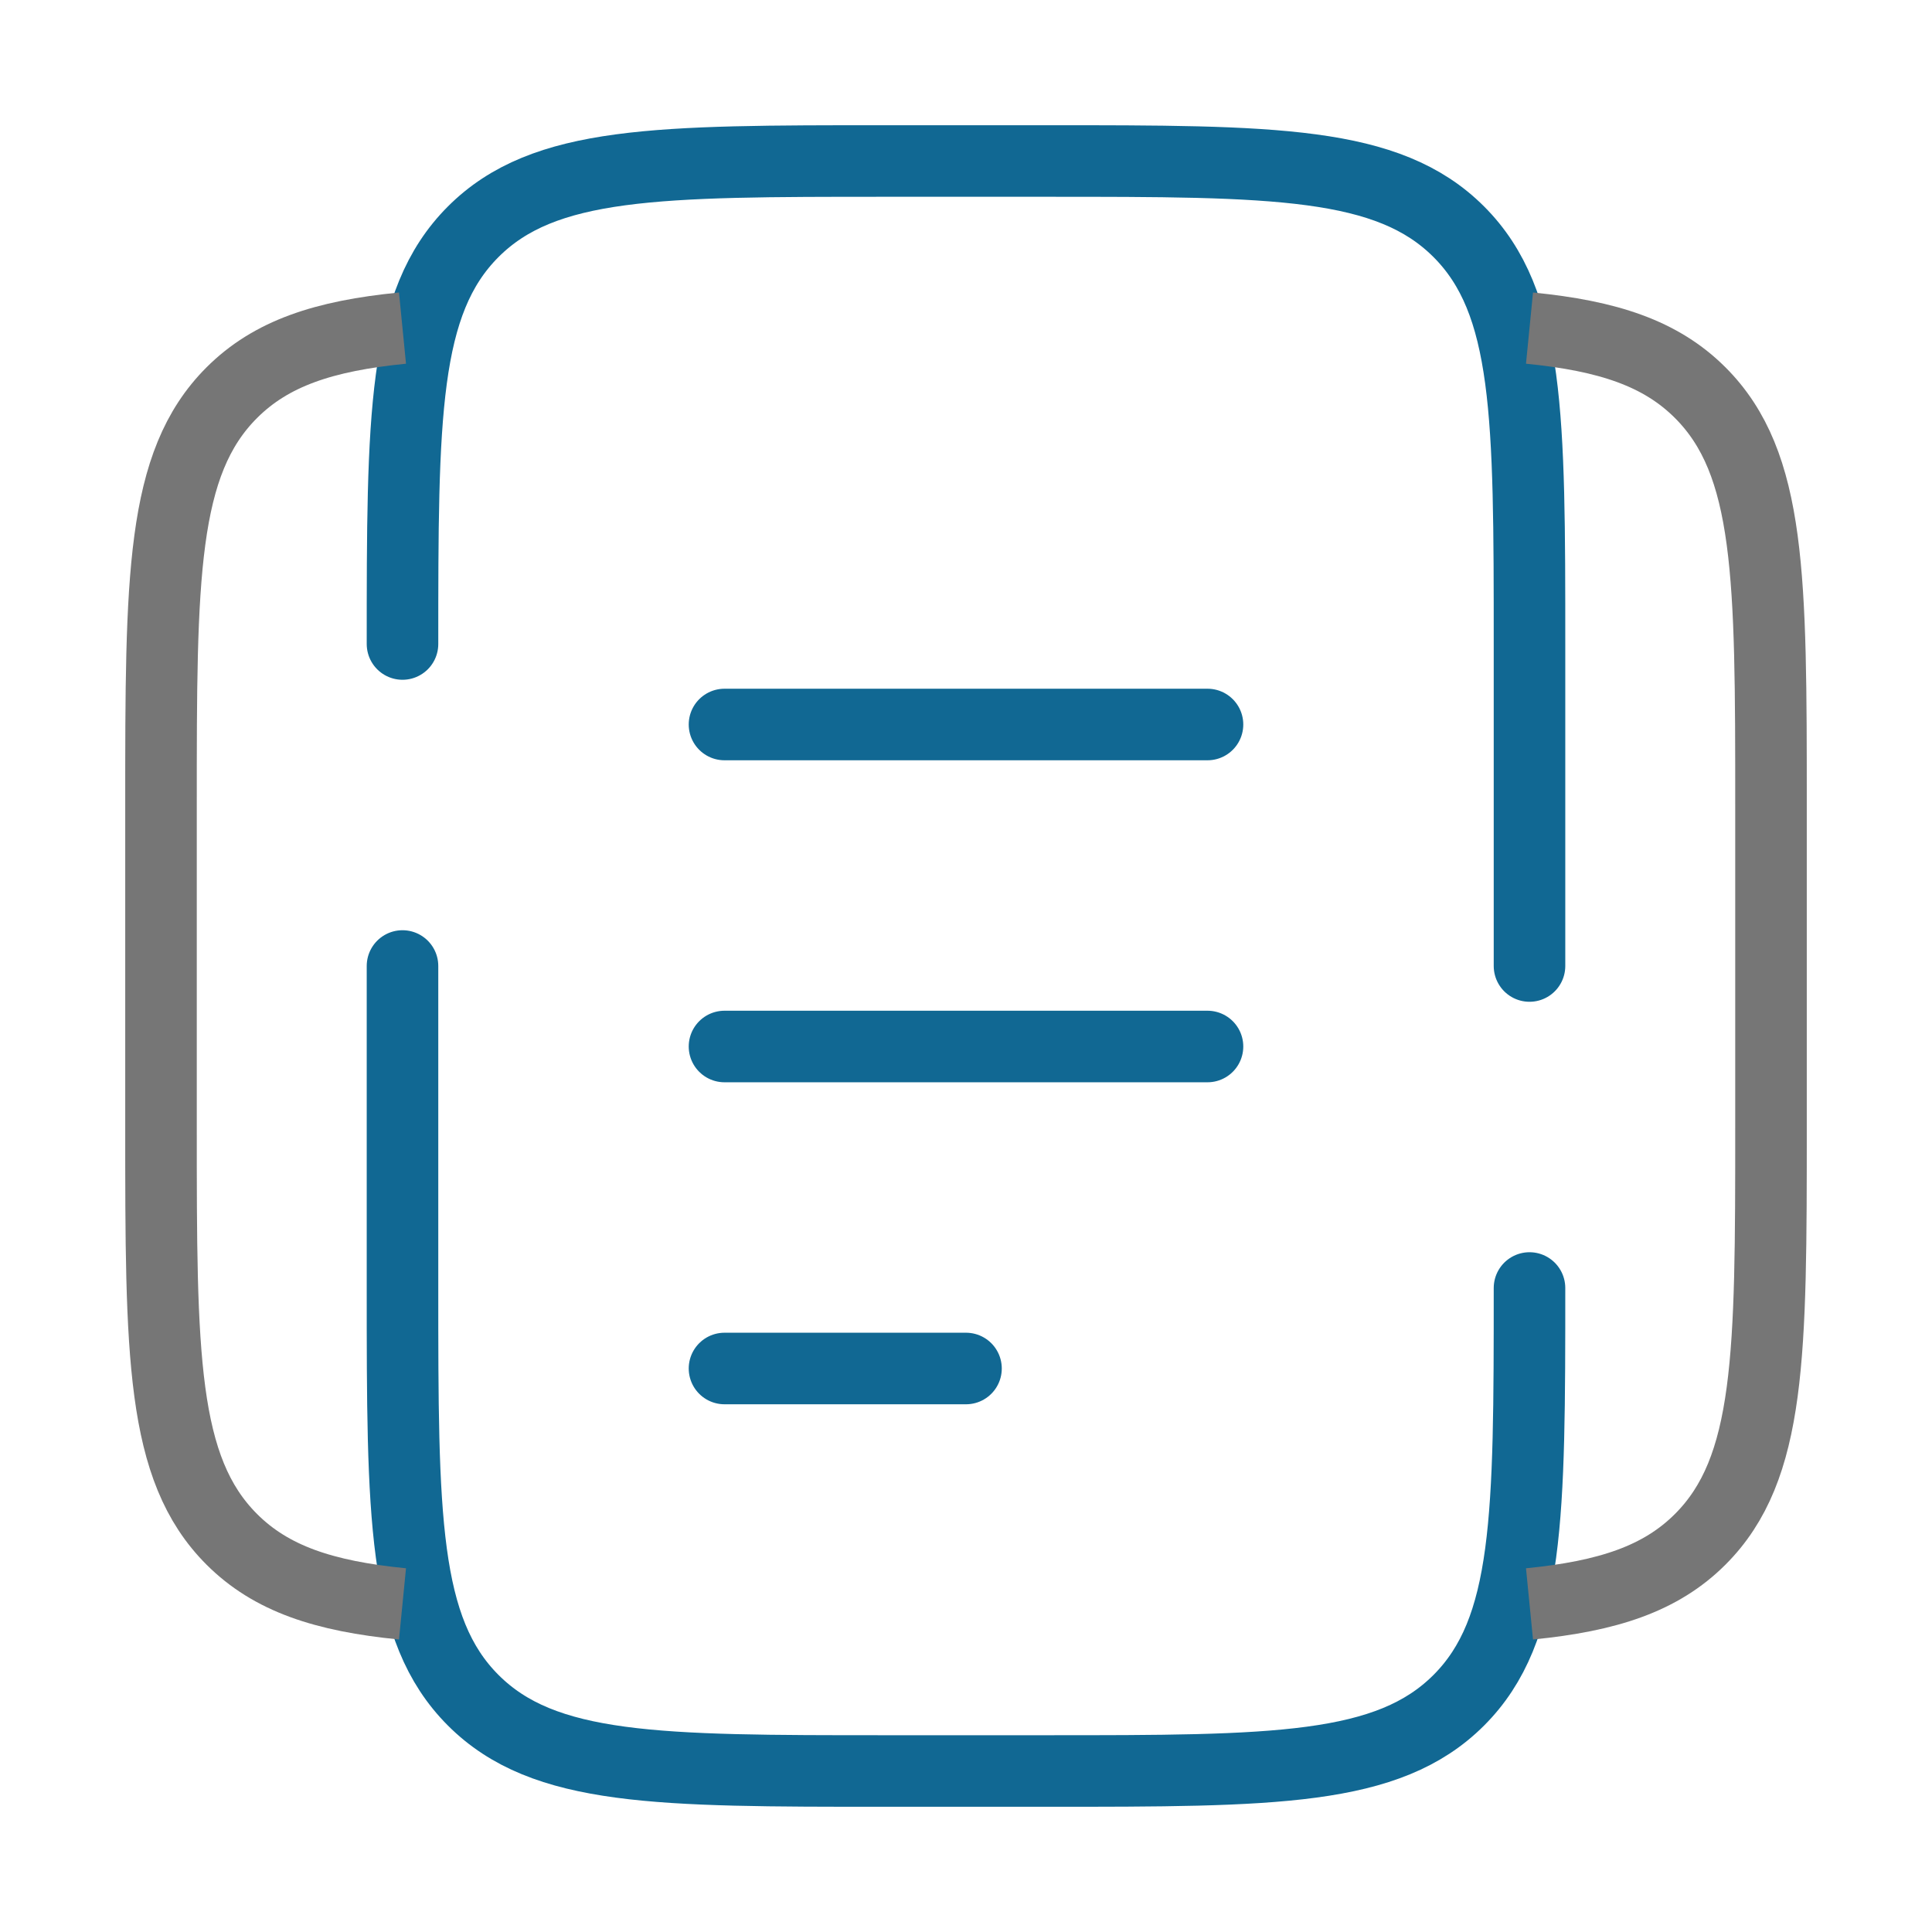 <svg width="54" height="54" viewBox="0 0 54 54" fill="none" xmlns="http://www.w3.org/2000/svg">
<path d="M42.75 36C42.75 42.364 42.75 45.546 40.773 47.523C38.796 49.5 35.614 49.5 29.25 49.5H24.75C18.386 49.5 15.204 49.5 13.227 47.523C11.25 45.546 11.25 42.364 11.25 36V27M11.25 18C11.25 11.636 11.25 8.454 13.227 6.477C15.204 4.5 18.386 4.5 24.75 4.5H29.25C35.614 4.5 38.796 4.5 40.773 6.477C42.75 8.454 42.75 11.636 42.75 18V27" stroke="#116893" stroke-width="2" stroke-linecap="round"/>
<path d="M11.25 9.171C9.056 9.387 7.579 9.875 6.477 10.977C4.5 12.954 4.5 16.136 4.5 22.5V31.5C4.5 37.864 4.5 41.046 6.477 43.023C7.579 44.125 9.056 44.613 11.25 44.829" stroke="#767676" stroke-width="2"/>
<path d="M42.75 9.171C44.944 9.387 46.421 9.875 47.523 10.977C49.5 12.954 49.5 16.136 49.5 22.5V31.5C49.5 37.864 49.5 41.046 47.523 43.023C46.421 44.125 44.944 44.613 42.75 44.829" stroke="#767676" stroke-width="2"/>
<path d="M20.25 29.25H33.75" stroke="#116893" stroke-width="2" stroke-linecap="round"/>
<path d="M20.25 20.25H33.75" stroke="#116893" stroke-width="2" stroke-linecap="round"/>
<path d="M20.25 38.25H27" stroke="#116893" stroke-width="2" stroke-linecap="round"/>
</svg>
